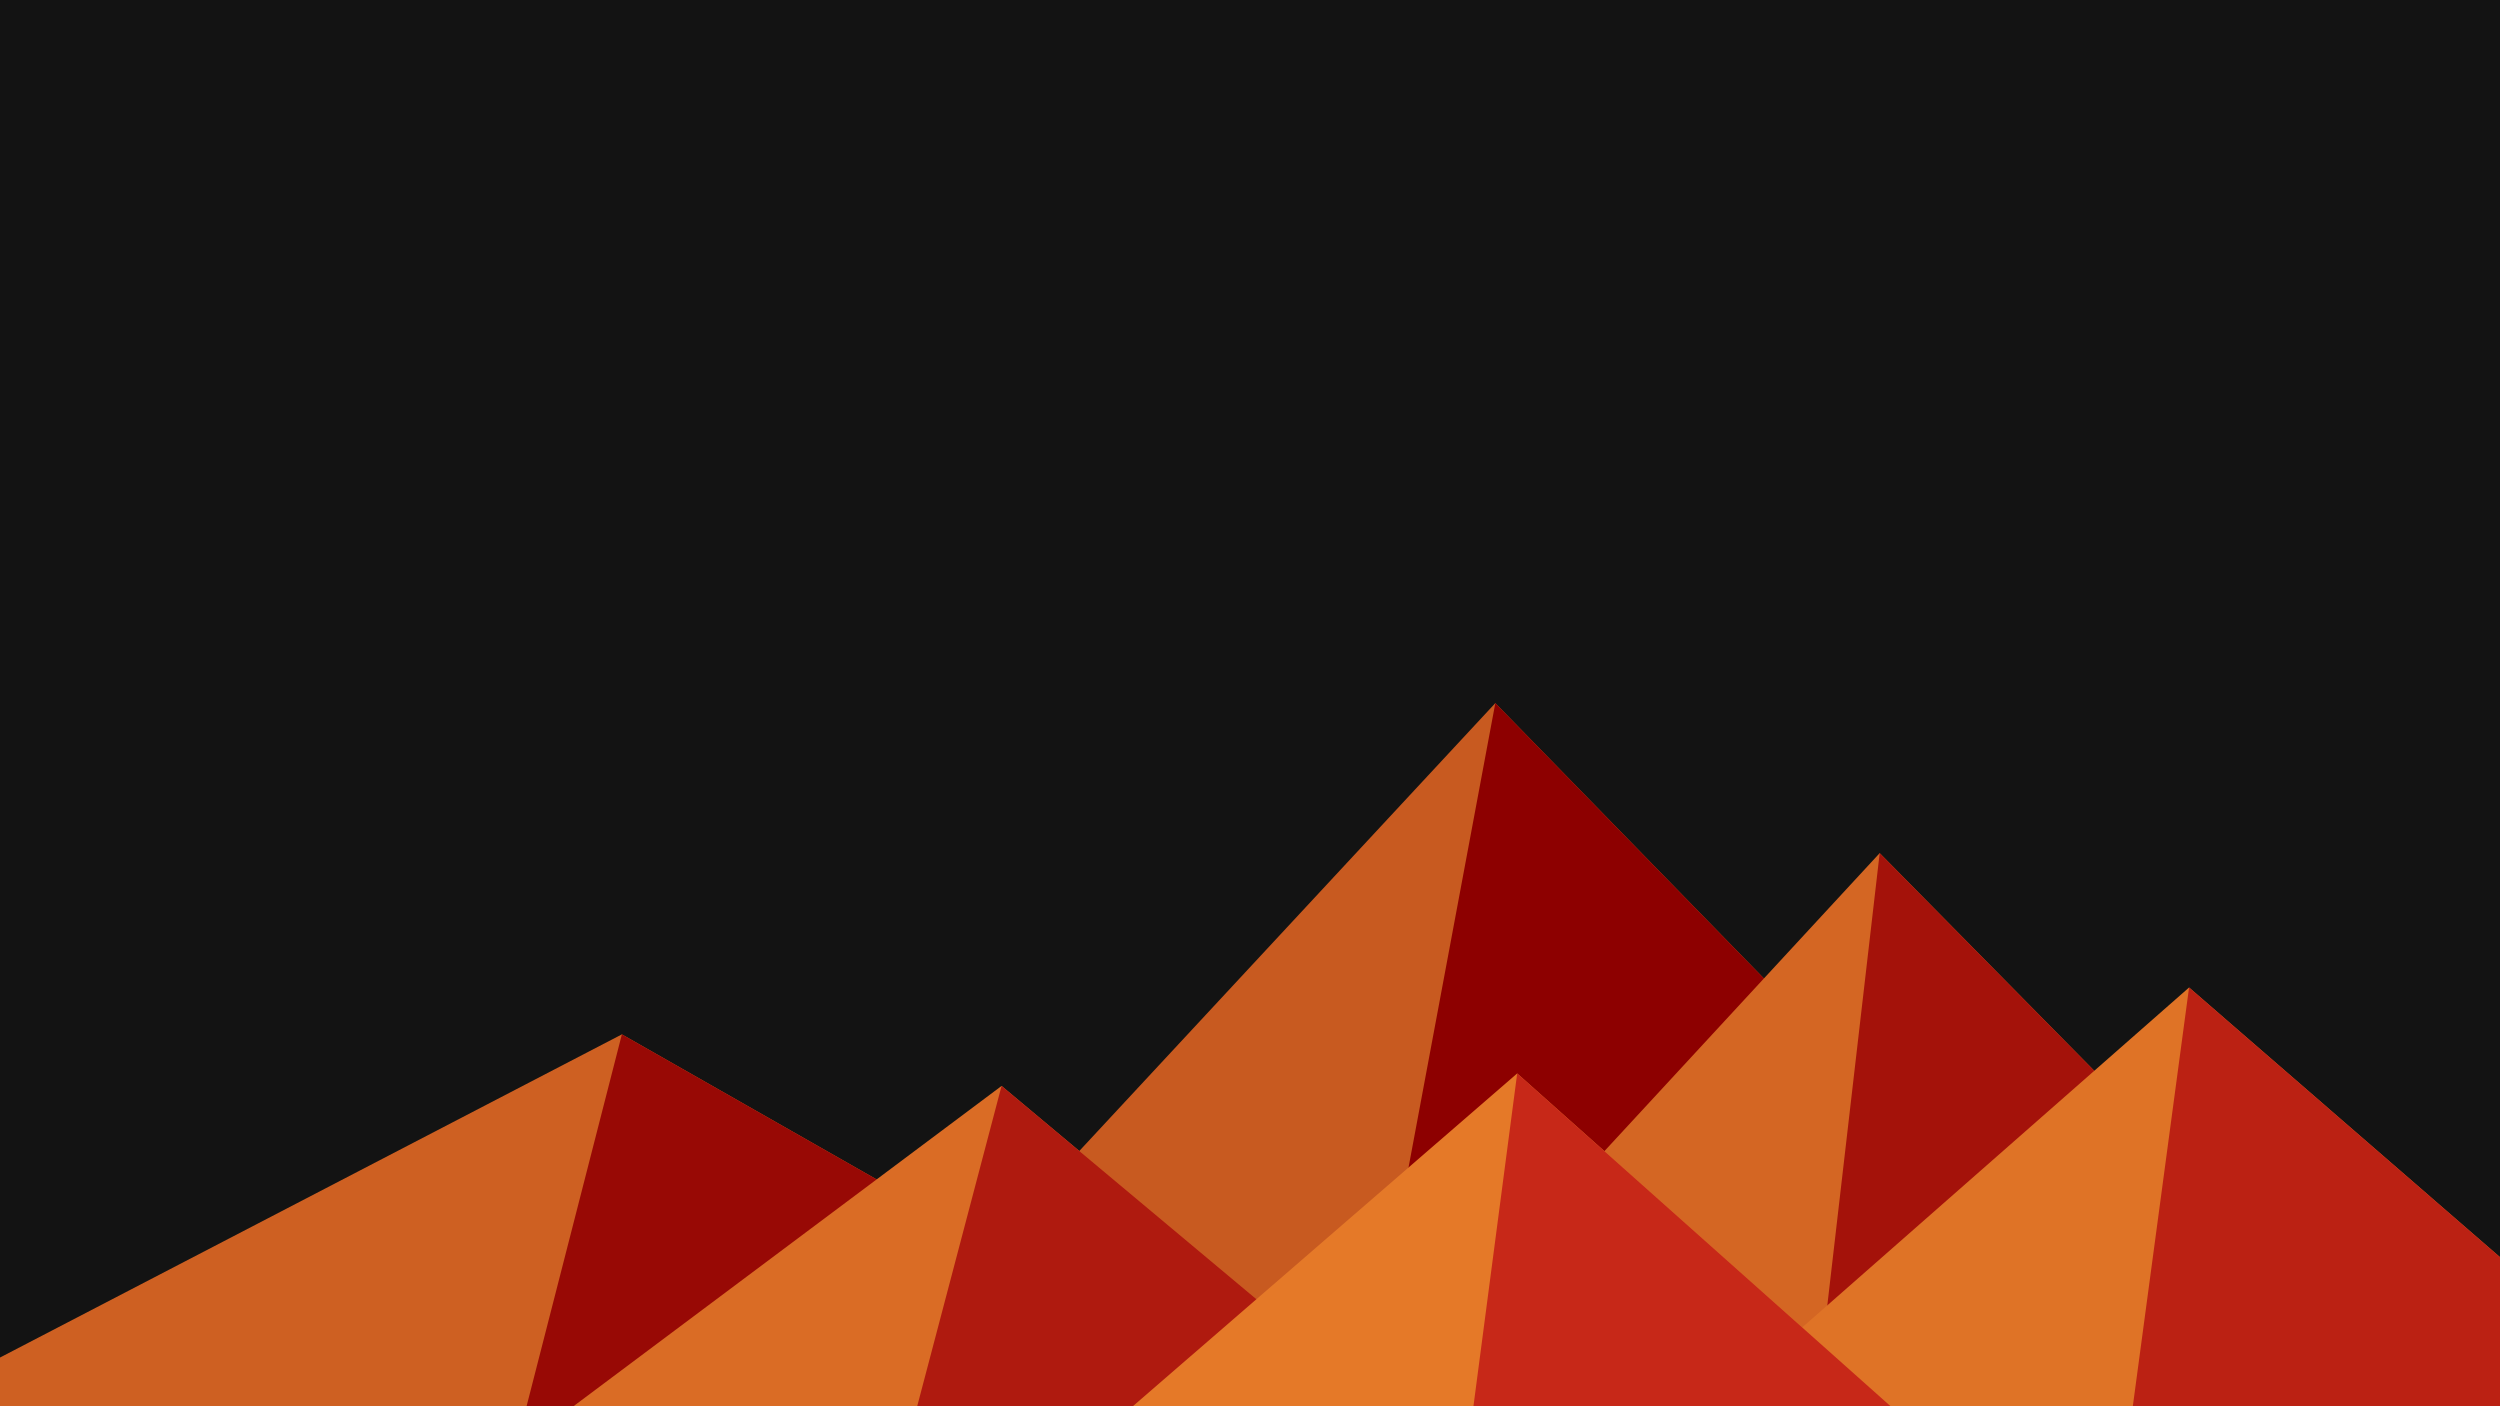 ﻿<svg xmlns='http://www.w3.org/2000/svg' viewBox='0 0 1600 900'><rect fill='#131313' width='1600' height='900'/><polygon fill='#c85a20'  points='957 450 539 900 1396 900'/><polygon fill='#8d0000'  points='957 450 872.9 900 1396 900'/><polygon fill='#ce6022'  points='-60 900 398 662 816 900'/><polygon fill='#980905'  points='337 900 398 662 816 900'/><polygon fill='#d46623'  points='1203 546 1552 900 876 900'/><polygon fill='#a4120a'  points='1203 546 1552 900 1162 900'/><polygon fill='#da6c25'  points='641 695 886 900 367 900'/><polygon fill='#af1a0f'  points='587 900 641 695 886 900'/><polygon fill='#df7326'  points='1710 900 1401 632 1096 900'/><polygon fill='#bb2113'  points='1710 900 1401 632 1365 900'/><polygon fill='#e57928'  points='1210 900 971 687 725 900'/><polygon fill='#c72818'  points='943 900 1210 900 971 687'/></svg>